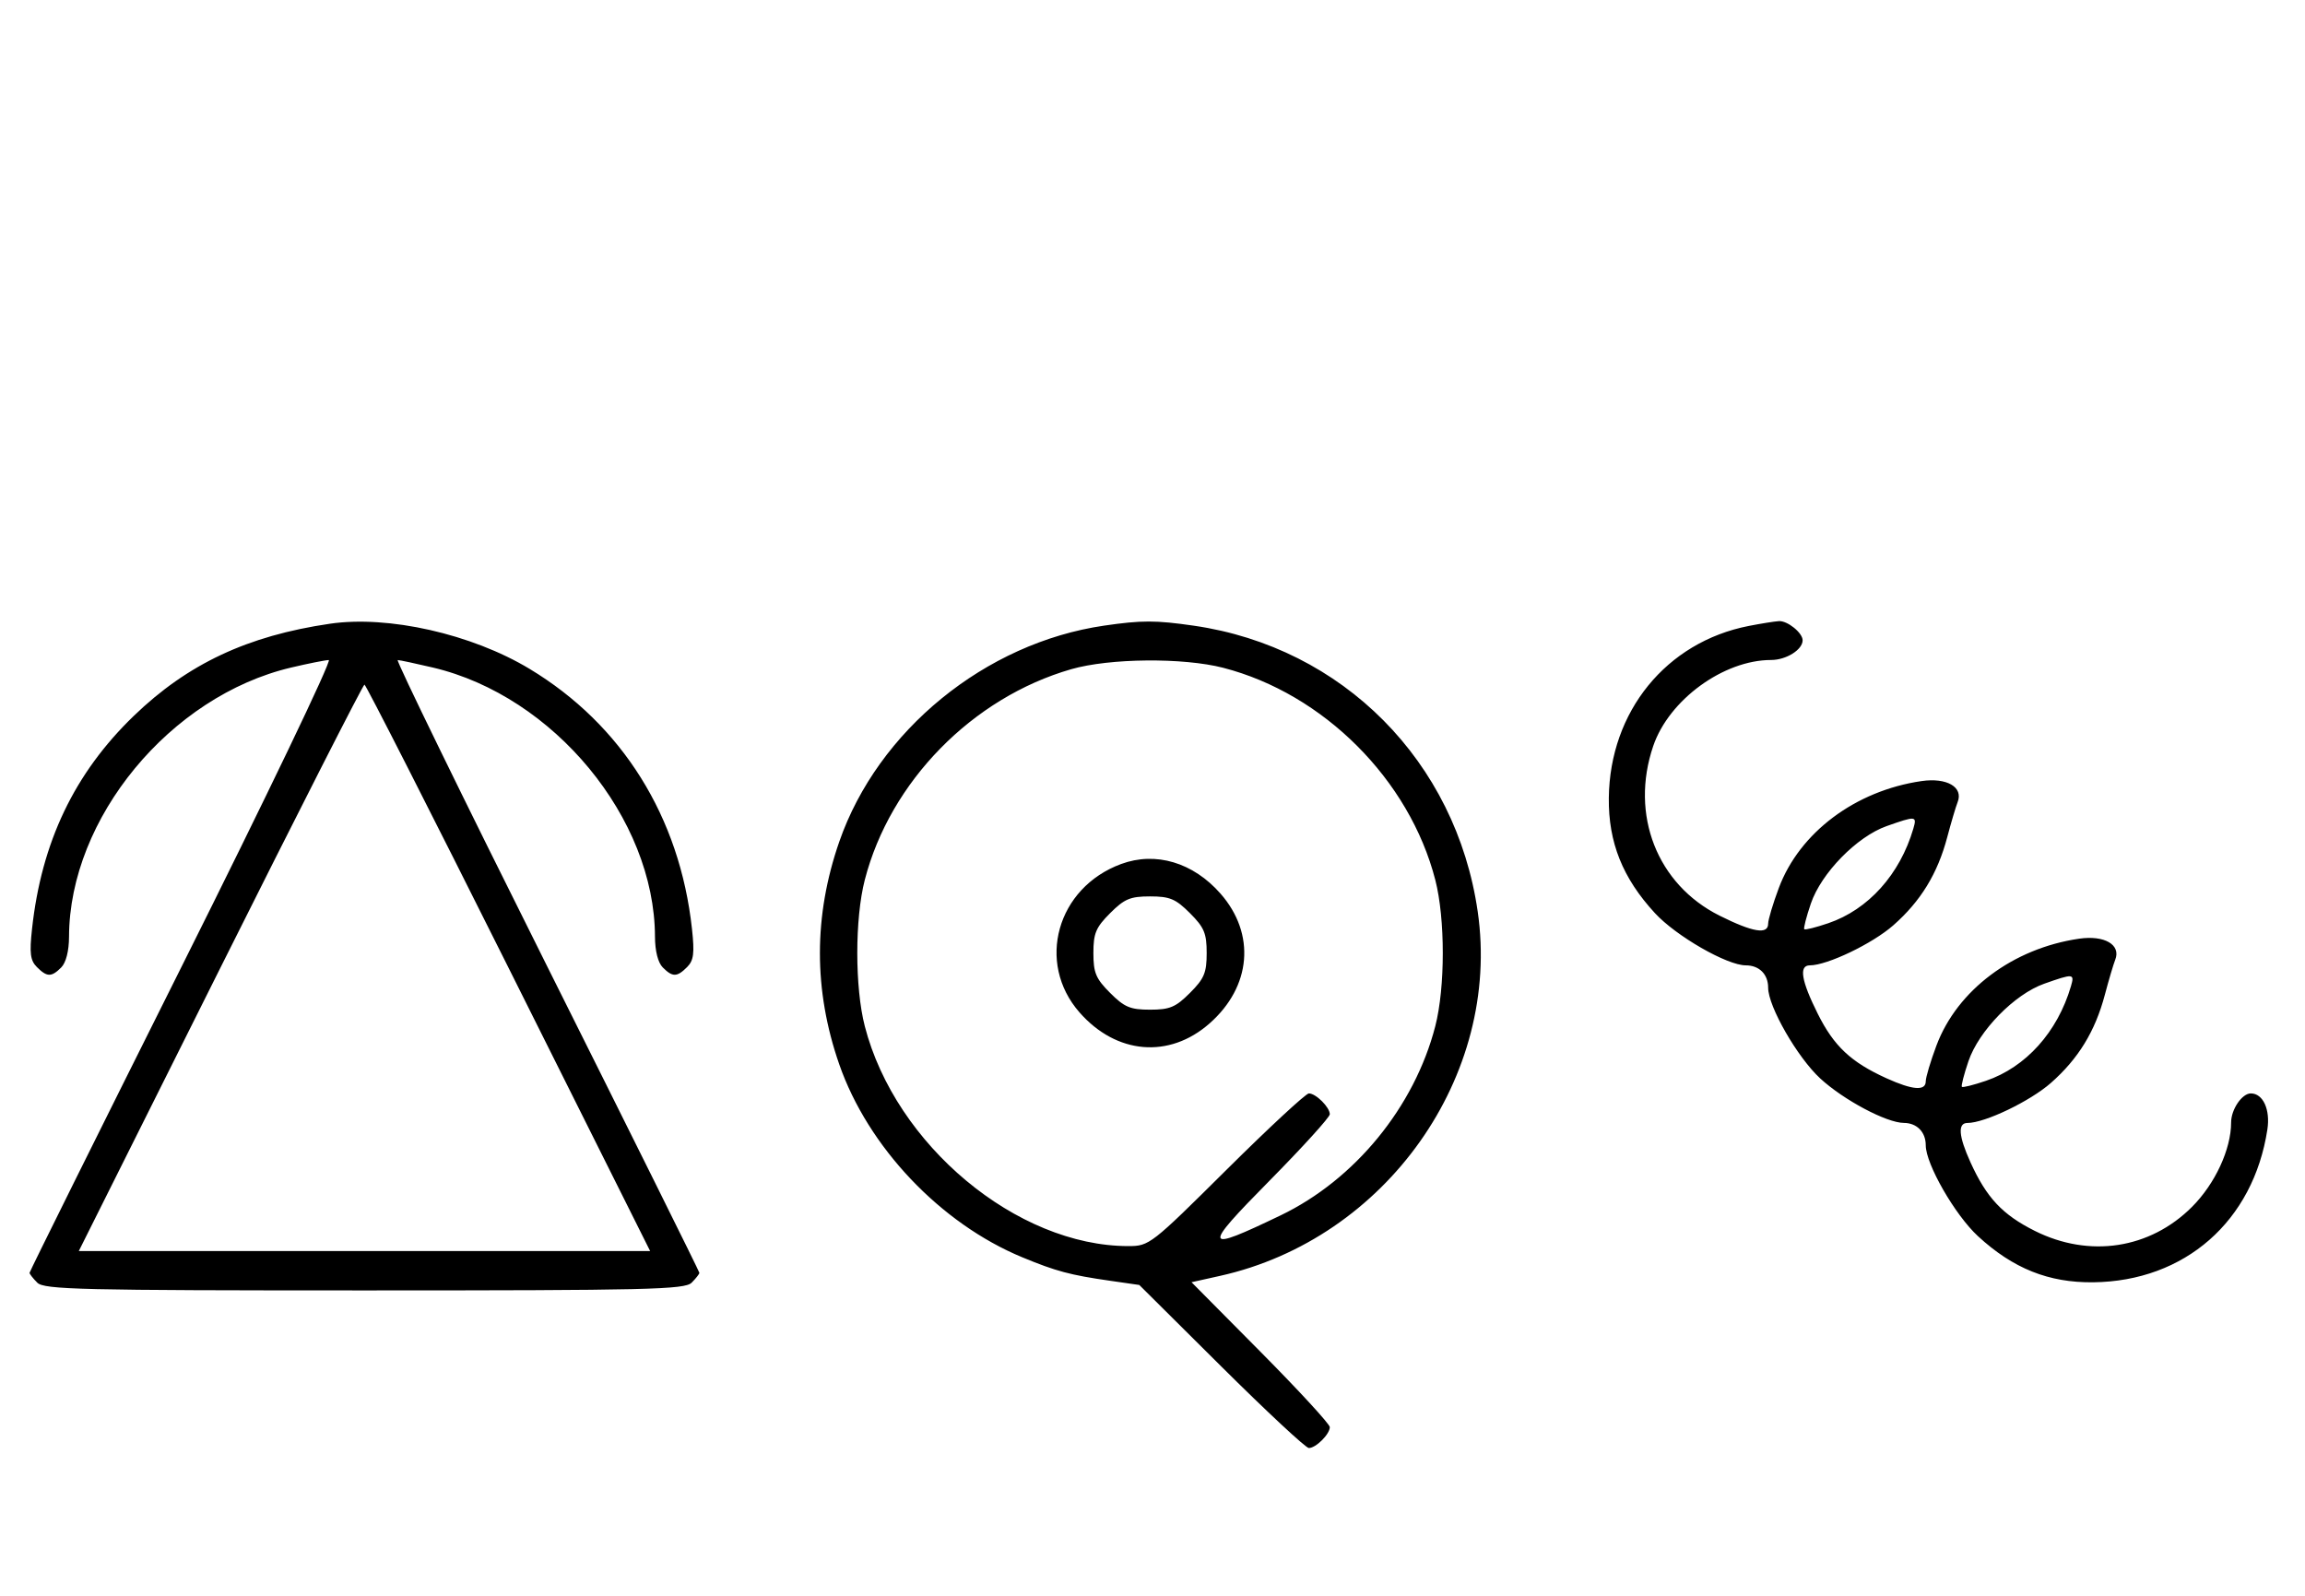 <svg xmlns="http://www.w3.org/2000/svg" width="468" height="324" viewBox="0 0 468 324" version="1.1">
	<path d="M 67 126.637 C 50.260 129.082, 38.099 134.794, 27.164 145.349 C 15.107 156.987, 8.421 170.983, 6.503 188.598 C 5.964 193.549, 6.150 195.007, 7.491 196.348 C 9.547 198.404, 10.439 198.418, 12.429 196.429 C 13.404 195.453, 14.006 193.082, 14.015 190.179 C 14.091 166.127, 34.559 141.323, 59.103 135.537 C 62.621 134.708, 66.063 134.023, 66.752 134.015 C 67.440 134.007, 54.052 161.899, 37.002 195.997 C 19.951 230.095, 6 258.188, 6 258.425 C 6 258.663, 6.707 259.564, 7.571 260.429 C 8.968 261.825, 16.372 262, 74 262 C 131.628 262, 139.032 261.825, 140.429 260.429 C 141.293 259.564, 142 258.663, 142 258.425 C 142 258.188, 128.049 230.095, 110.998 195.997 C 93.948 161.899, 80.335 134.007, 80.748 134.015 C 81.162 134.023, 84.379 134.708, 87.897 135.537 C 112.441 141.323, 132.909 166.127, 132.985 190.179 C 132.994 193.082, 133.596 195.453, 134.571 196.429 C 136.561 198.418, 137.453 198.404, 139.509 196.348 C 140.850 195.007, 141.036 193.549, 140.497 188.598 C 138.021 165.862, 126.306 147.112, 107.500 135.789 C 95.767 128.724, 78.866 124.905, 67 126.637 M 224.169 127.025 C 200.057 130.535, 178.254 148.316, 170.411 170.869 C 165.168 185.945, 165.161 201.037, 170.391 216.076 C 176.239 232.890, 190.938 248.393, 207.557 255.272 C 214.419 258.113, 217.256 258.871, 225.409 260.043 L 231.318 260.893 247.976 277.447 C 257.137 286.551, 265.134 294, 265.745 294 C 267.178 294, 270 291.185, 270 289.756 C 270 289.150, 263.682 282.283, 255.961 274.495 L 241.922 260.336 247.711 259.047 C 281.419 251.544, 304.845 218.436, 300.033 185.100 C 295.629 154.592, 272.612 131.404, 242.398 127.037 C 234.637 125.915, 231.811 125.913, 224.169 127.025 M 355.045 127.092 C 338.307 130.373, 326.848 144.460, 326.650 162 C 326.548 171.029, 329.448 178.276, 336.013 185.398 C 340.313 190.063, 350.643 196, 354.460 196 C 357.191 196, 359 197.809, 359 200.540 C 359 204.351, 364.933 214.684, 369.582 218.969 C 374.319 223.335, 383.043 227.974, 386.550 227.990 C 389.201 228.003, 391 229.843, 391 232.540 C 391 236.357, 396.937 246.687, 401.602 250.987 C 408.724 257.552, 415.971 260.452, 425 260.350 C 443.609 260.139, 457.511 247.941, 460.361 229.322 C 460.981 225.270, 459.480 222, 457 222 C 455.208 222, 453 225.253, 453 227.893 C 453 233.333, 449.749 240.347, 445.048 245.048 C 436.514 253.582, 424.233 255.455, 413.146 249.915 C 406.577 246.632, 403.344 243.185, 400.072 235.972 C 397.662 230.659, 397.459 228, 399.462 228 C 402.998 228, 412.177 223.596, 416.413 219.868 C 421.976 214.971, 425.396 209.387, 427.355 202 C 428.157 198.975, 429.106 195.771, 429.464 194.879 C 430.690 191.824, 427.294 189.836, 422.135 190.587 C 408.706 192.541, 397.378 201.029, 393.163 212.295 C 391.973 215.474, 391 218.733, 391 219.538 C 391 221.541, 388.341 221.338, 383.028 218.928 C 375.815 215.656, 372.368 212.423, 369.085 205.854 C 365.712 199.105, 365.201 196, 367.462 196 C 370.998 196, 380.177 191.596, 384.413 187.868 C 389.976 182.971, 393.396 177.387, 395.355 170 C 396.157 166.975, 397.106 163.771, 397.464 162.879 C 398.690 159.824, 395.294 157.836, 390.135 158.587 C 376.706 160.541, 365.378 169.029, 361.163 180.295 C 359.973 183.474, 359 186.733, 359 187.538 C 359 189.799, 355.895 189.288, 349.146 185.915 C 336.444 179.568, 330.910 165.424, 335.667 151.463 C 338.862 142.088, 349.949 134, 359.607 134 C 362.663 134, 366 131.912, 366 130 C 366 128.488, 362.912 125.996, 361.179 126.110 C 360.255 126.170, 357.495 126.612, 355.045 127.092 M 217.500 135.870 C 197.436 141.645, 180.733 158.691, 175.585 178.644 C 173.554 186.517, 173.554 200.483, 175.585 208.356 C 181.802 232.451, 206.436 253, 229.105 253 C 233.337 253, 233.729 252.695, 249.031 237.500 C 257.617 228.975, 265.140 222, 265.749 222 C 267.173 222, 270 224.815, 270 226.232 C 270 226.831, 264.488 232.906, 257.750 239.732 C 243.993 253.669, 244.212 254.354, 260 246.767 C 275.103 239.509, 287.190 224.730, 291.415 208.356 C 293.446 200.483, 293.446 186.517, 291.415 178.644 C 286.162 158.284, 268.716 140.838, 248.356 135.585 C 240.226 133.488, 225.296 133.625, 217.500 135.870 M 44.747 196.500 L 16.002 254 74 254 L 131.998 254 103.253 196.500 C 87.443 164.875, 74.279 139, 74 139 C 73.721 139, 60.557 164.875, 44.747 196.500 M 383.054 167.728 C 377.022 169.857, 369.781 177.261, 367.670 183.455 C 366.755 186.141, 366.153 188.487, 366.333 188.667 C 366.513 188.847, 368.710 188.296, 371.214 187.443 C 379.329 184.678, 385.751 177.537, 388.475 168.250 C 389.238 165.649, 389.005 165.627, 383.054 167.728 M 227.637 175.420 C 214.585 180.225, 210.317 195.457, 219.191 205.564 C 226.670 214.083, 237.381 214.995, 245.564 207.809 C 254.083 200.330, 254.995 189.619, 247.809 181.436 C 242.252 175.106, 234.648 172.838, 227.637 175.420 M 225.400 185.400 C 222.498 188.302, 222 189.488, 222 193.500 C 222 197.512, 222.498 198.698, 225.400 201.600 C 228.302 204.502, 229.488 205, 233.500 205 C 237.512 205, 238.698 204.502, 241.600 201.600 C 244.502 198.698, 245 197.512, 245 193.500 C 245 189.488, 244.502 188.302, 241.600 185.400 C 238.698 182.498, 237.512 182, 233.500 182 C 229.488 182, 228.302 182.498, 225.400 185.400 M 415.054 199.728 C 409.022 201.857, 401.781 209.261, 399.670 215.455 C 398.755 218.141, 398.153 220.487, 398.333 220.667 C 398.513 220.847, 400.710 220.296, 403.214 219.443 C 411.329 216.678, 417.751 209.537, 420.475 200.250 C 421.238 197.649, 421.005 197.627, 415.054 199.728 " stroke="none" fill="black" fill-rule="evenodd"/>
</svg>